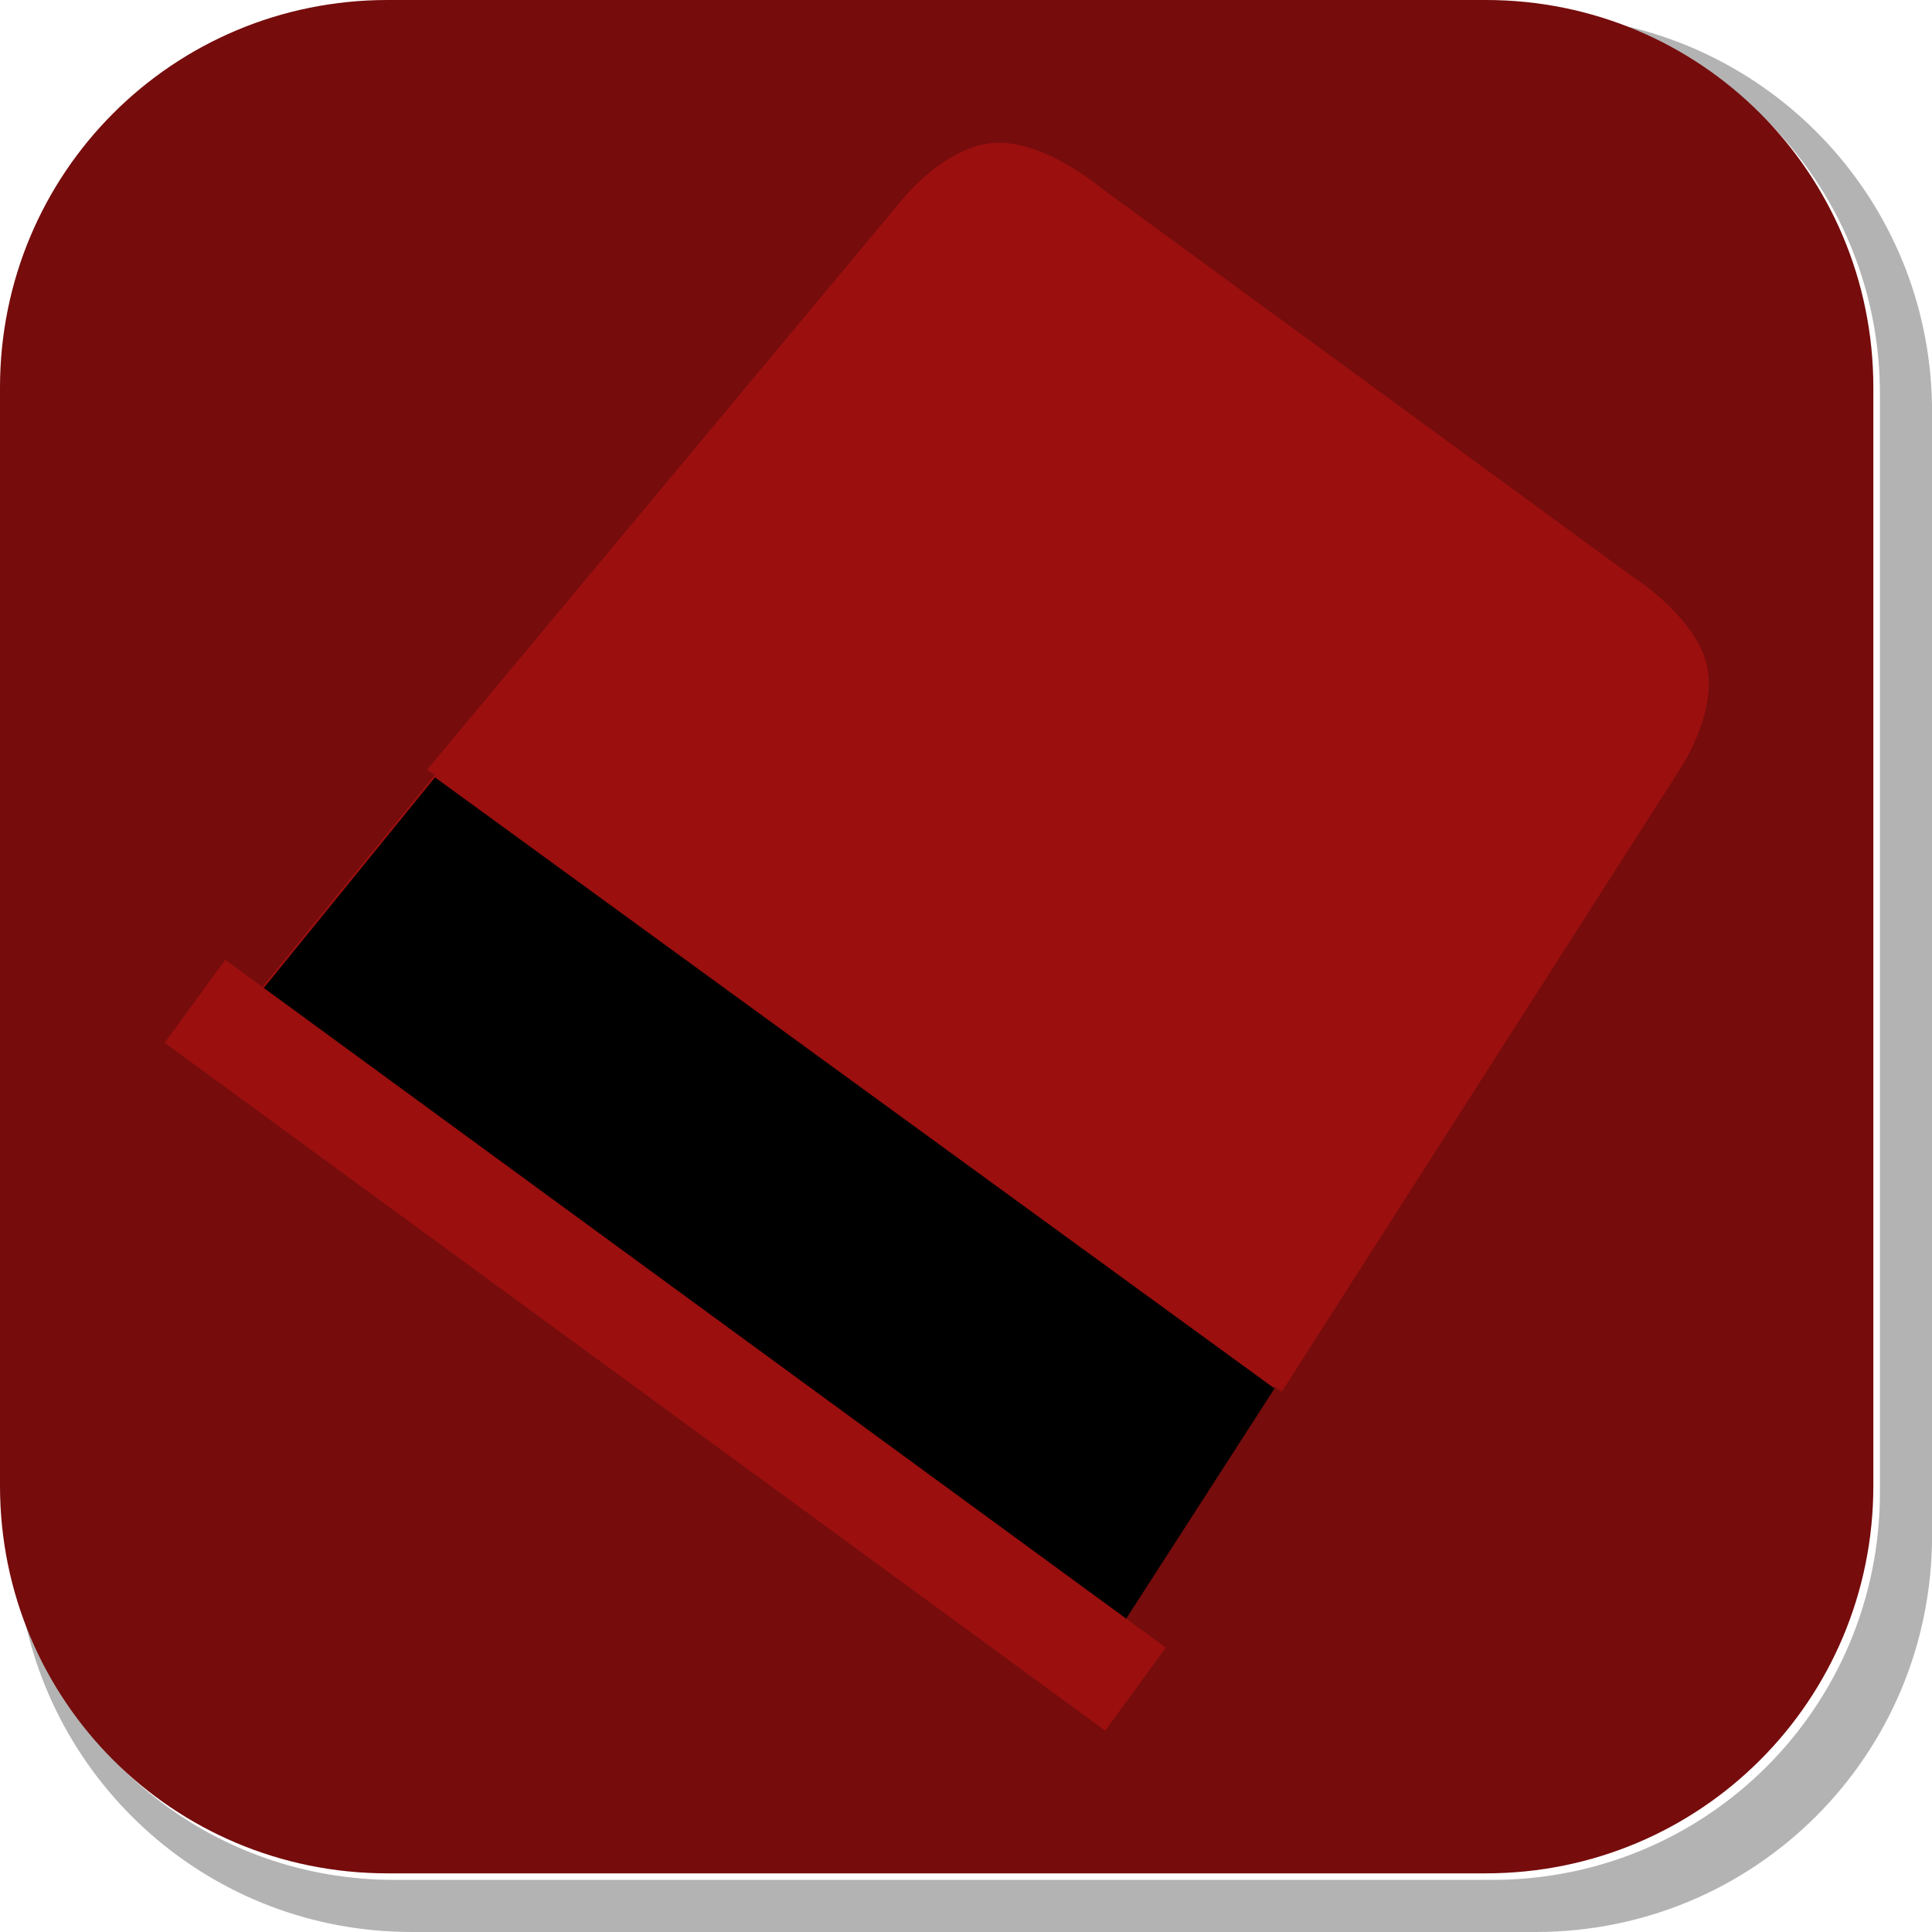 <svg version="1.1" xmlns="http://www.w3.org/2000/svg" xmlns:xlink="http://www.w3.org/1999/xlink" width="35.244" height="35.244" viewBox="0,0,35.244,35.244"><g transform="translate(-222.913,-162.913)"><g data-paper-data="{&quot;isPaintingLayer&quot;:true}" stroke-miterlimit="10" stroke-dasharray="" stroke-dashoffset="0" style="mix-blend-mode: normal"><path d="M258.158,170.427v20.498c0,4.007 -3.225,7.232 -7.232,7.232h-20.5c-3.661,0 -6.661,-2.694 -7.154,-6.215c0.795,3.035 3.541,5.264 6.832,5.264h20.033c3.917,0 7.07,-3.154 7.07,-7.07v-20.033c0,-3.298 -2.239,-6.045 -5.283,-6.834c3.53,0.485 6.234,3.491 6.234,7.158z" fill-opacity="0.298" fill="#000000" fill-rule="evenodd" stroke="none" stroke-width="4.542" stroke-linecap="round" stroke-linejoin="round"/><path d="M229.983,162.913h20.034c3.917,0 7.07,3.153 7.07,7.07v20.034c0,3.917 -3.153,7.07 -7.07,7.07h-20.034c-3.917,0 -7.07,-3.153 -7.07,-7.07v-20.034c0,-3.917 3.153,-7.07 7.07,-7.07z" fill="#760c0c" fill-rule="evenodd" stroke="none" stroke-width="4.439" stroke-linecap="round" stroke-linejoin="round"/><path d="M227.583,181.059l3.258,-4.008l-0.137,-0.097l8.651,-10.381c0,0 0.781,-0.995 1.694,-1.053c0.913,-0.058 1.95,0.821 1.95,0.821l9.67,7.072c0,0 1.152,0.721 1.374,1.609c0.221,0.888 -0.49,1.933 -0.49,1.933l-7.258,11.347l-0.138,-0.103l-2.822,4.379z" data-paper-data="{&quot;index&quot;:null}" fill="#9b0f0f" fill-rule="nonzero" stroke="#000000" stroke-width="0" stroke-linecap="butt" stroke-linejoin="miter"/><path d="M227.59,181.102l3.258,-4.008l15.315,11.148l-2.822,4.379z" data-paper-data="{&quot;index&quot;:null}" fill="#000000" fill-rule="nonzero" stroke="#000000" stroke-width="0" stroke-linecap="butt" stroke-linejoin="miter"/><path d="M225.915,181.935l1.107,-1.514l17.159,12.549l-1.107,1.514z" fill="#9b0f0f" fill-rule="nonzero" stroke="none" stroke-width="0" stroke-linecap="butt" stroke-linejoin="miter"/></g></g></svg>